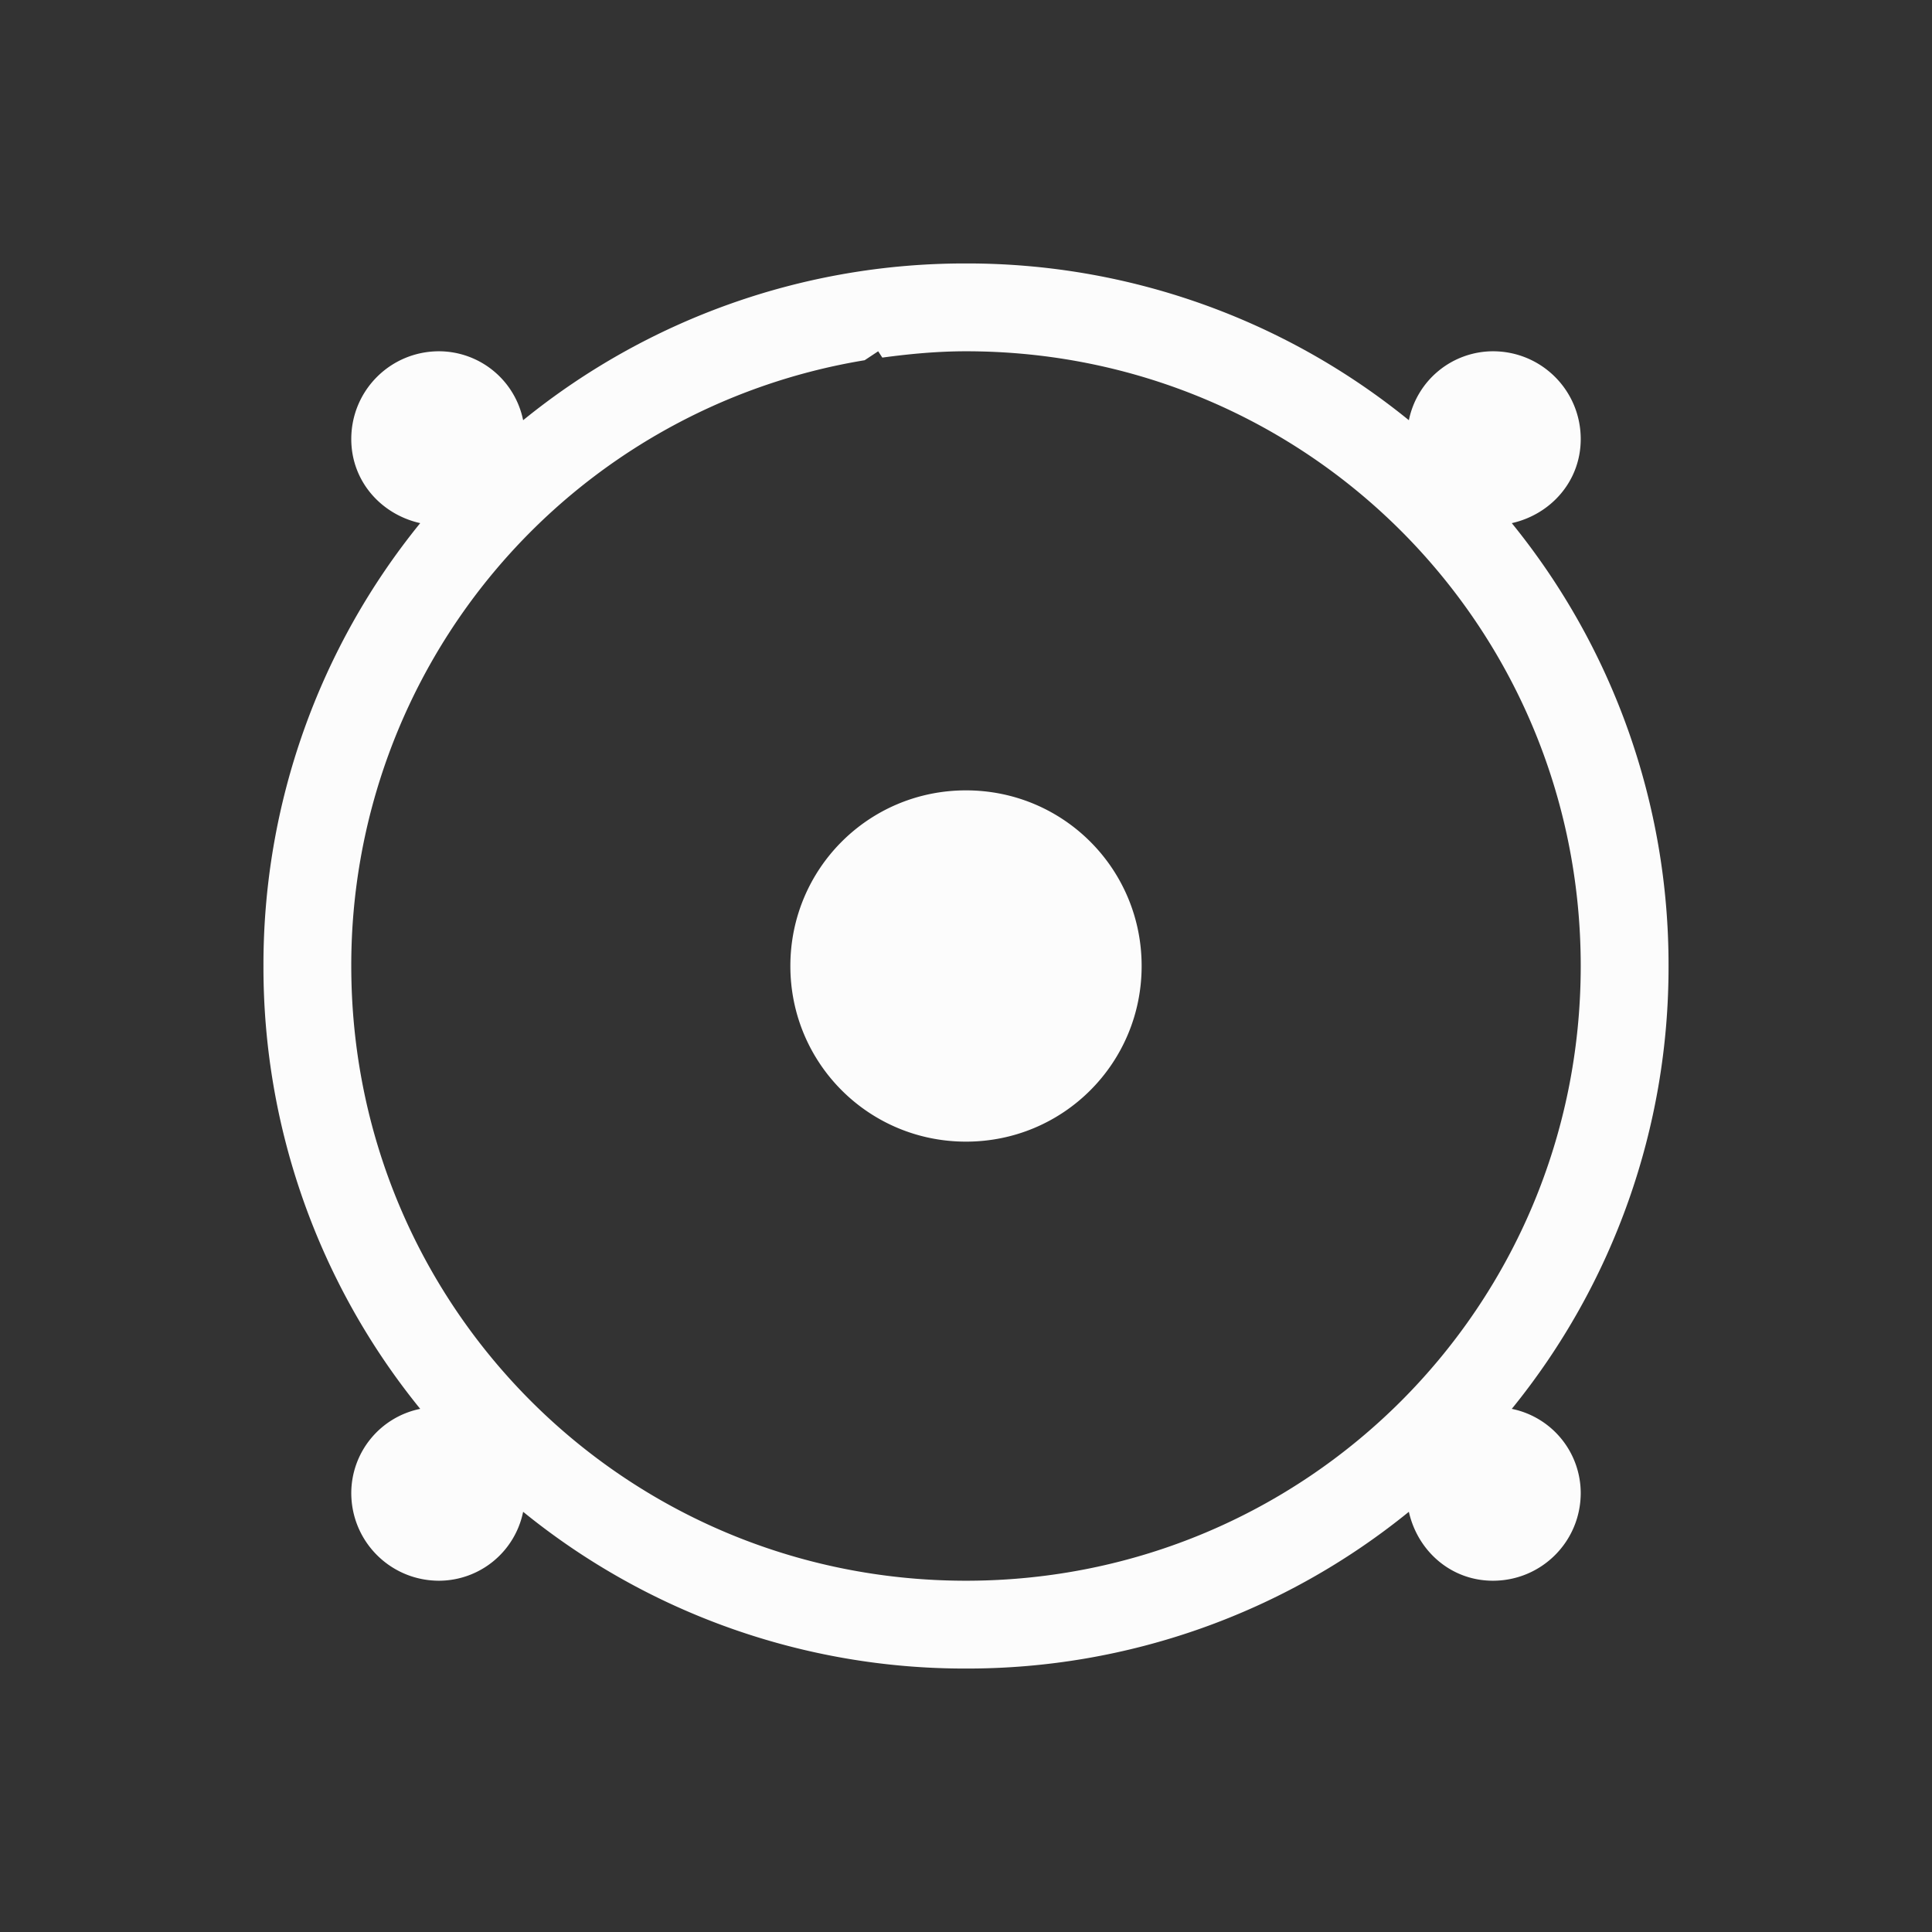 <?xml version='1.0' encoding='ASCII'?>
<svg xmlns="http://www.w3.org/2000/svg" viewBox="0 0 22 22">
<rect x="0" y="0" width="22" height="22" fill="#333333" stroke="none"/>
<defs><style id="current-color-scheme" type="text/css">.ColorScheme-Text{color:#fcfcfc; fill:currentColor;}</style></defs><path d="M11 3a7.97 7.97 0 0 0-5.043 1.785A.98.98 0 0 0 5 4c-.554 0-1 .446-1 1 0 .478.338.857.785.957A7.97 7.97 0 0 0 3 11a7.97 7.97 0 0 0 1.785 5.043A.98.98 0 0 0 4 17c0 .554.446 1 1 1a.98.98 0 0 0 .957-.785A7.97 7.97 0 0 0 11 19a7.97 7.97 0 0 0 5.043-1.785c.1.447.48.785.957.785.554 0 1-.446 1-1a.98.98 0 0 0-.785-.957A7.97 7.97 0 0 0 19 11a7.97 7.97 0 0 0-1.785-5.043c.447-.1.785-.48.785-.957 0-.554-.446-1-1-1a.98.98 0 0 0-.957.785A7.97 7.97 0 0 0 11 3m-1 1 .047.072C10.359 4.03 10.675 4 11 4c3.878 0 7 3.122 7 7s-3.122 7-7 7-7-3.122-7-7a6.98 6.98 0 0 1 5.846-6.898zm1 5c-1.108 0-2 .892-2 2s.892 2 2 2 2-.892 2-2-.892-2-2-2" class="ColorScheme-Text" style="fill-opacity:1;stroke:none;fill:currentColor" fill="currentColor"/>
</svg>
